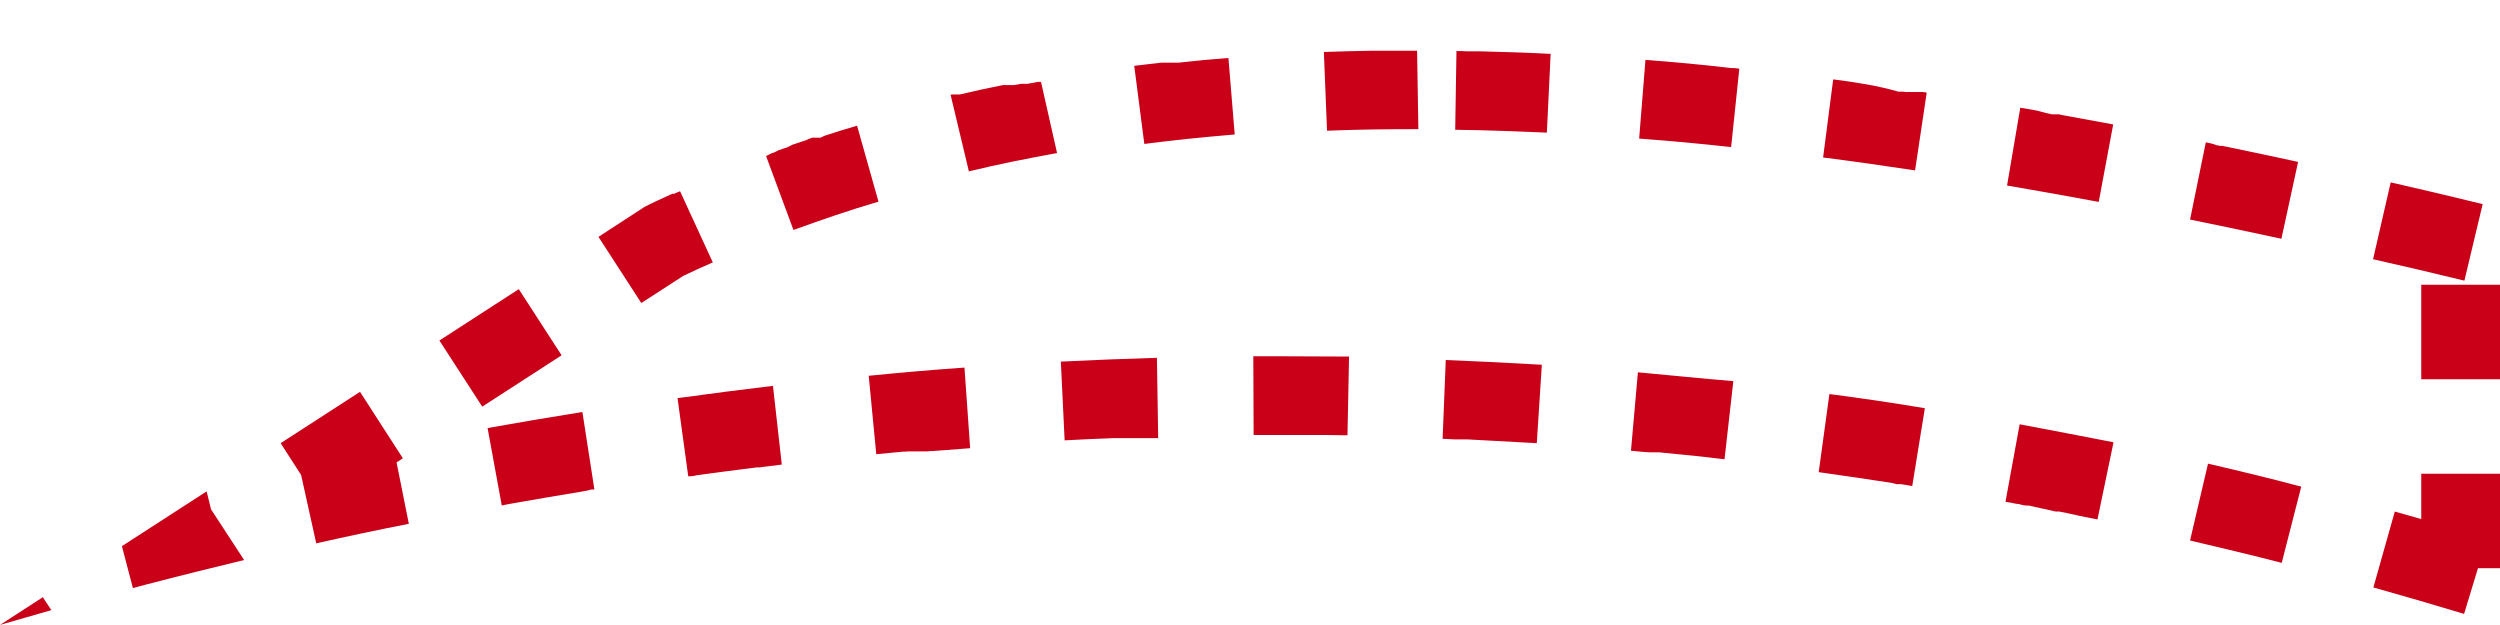 <?xml version="1.0" encoding="utf-8"?>
<!-- Generator: Adobe Illustrator 26.1.0, SVG Export Plug-In . SVG Version: 6.00 Build 0)  -->
<svg version="1.1" id="レイヤー_1" xmlns="http://www.w3.org/2000/svg" xmlns:xlink="http://www.w3.org/1999/xlink" x="0px"
	 y="0px" viewBox="0 0 793.7 198.4" style="enable-background:new 0 0 793.7 198.4;" xml:space="preserve">
<style type="text/css">
	.st0{fill:#C90018;}
</style>
<g>
	<path class="st0" d="M449.9,16.1c-0.1,0-0.2,0-0.2,0h-0.1c-0.1,0-0.1,0-0.2,0h-0.1c0,0-0.1,0-0.2,0H449h-0.1h-0.1h-0.1h-0.1h-0.1
		h-0.1h-0.1h-0.1c0,0-0.1,0-0.2,0h-0.1c0,0-0.1,0-0.2,0c0,0,0,0-0.1,0s-0.1,0-0.2,0l0,0c-0.1,0-0.2,0-0.2,0l0,0c-0.1,0-0.1,0-0.2,0
		c0,0,0,0-0.1,0s-0.1,0-0.2,0c0,0,0,0-0.1,0s-0.1,0-0.2,0c0,0,0,0-0.1,0s-0.1,0-0.2,0H446h-0.1h-0.1h-0.1h-0.1c0,0-0.1,0-0.2,0h-0.1
		c-0.1,0-0.1,0-0.2,0c0,0,0,0-0.1,0s-0.1,0-0.2,0l0,0c-0.2,0-0.3,0-0.5,0l0,0c-0.1,0-0.1,0-0.2,0c0,0,0,0-0.1,0s-0.1,0-0.2,0h-0.1
		c0,0-0.1,0-0.2,0c0,0,0,0-0.1,0c0,0-0.1,0-0.2,0c0,0,0,0-0.1,0s-0.1,0-0.2,0c0,0,0,0-0.1,0s-0.1,0-0.2,0c0,0,0,0-0.1,0
		s-0.1,0-0.2,0l0,0c-0.1,0-0.2,0-0.2,0l0,0c-0.2,0-0.3,0-0.5,0l0,0c-0.1,0-0.1,0-0.2,0l0,0c-0.1,0-0.1,0-0.2,0c0,0,0,0-0.1,0
		s-0.1,0-0.2,0c0,0,0,0-0.1,0s-0.1,0-0.2,0c0,0,0,0-0.1,0s-0.1,0-0.2,0l0,0c-0.1,0-0.1,0-0.2,0l0,0c-0.1,0-0.1,0-0.2,0l0,0
		c-0.4,0-0.9,0-1.3,0l0,0c-0.1,0-0.2,0-0.2,0l0,0c-0.1,0-0.1,0-0.2,0l0,0c-0.1,0-0.1,0-0.2,0l0,0c-0.1,0-0.1,0-0.2,0l0,0
		c-0.1,0-0.2,0-0.2,0l0,0c-0.6,0-1.2,0-1.8,0l0,0c-5.2,0.1-10.4,0.2-15.5,0.4l1,25c9.5-0.4,19.2-0.5,29-0.5L449.9,16.1L449.9,16.1
		L449.9,16.1z M390,18.4c-5.3,0.4-10.6,0.9-15.9,1.5l0,0c-0.1,0-0.1,0-0.2,0l0,0c-0.1,0-0.1,0-0.2,0l0,0c-0.1,0-0.1,0-0.2,0l0,0
		c-0.1,0-0.1,0-0.2,0c0,0,0,0-0.1,0s-0.1,0-0.2,0c0,0,0,0-0.1,0s-0.1,0-0.2,0c0,0,0,0-0.1,0c0,0-0.1,0-0.2,0c0,0,0,0-0.1,0h-0.1
		h-0.1H372h-0.1h-0.1h-0.1h-0.1c-0.2,0-0.3,0-0.5,0c0,0,0,0-0.1,0s-0.1,0-0.2,0h-0.1c0,0-0.1,0-0.2,0c0,0,0,0-0.1,0s-0.1,0-0.2,0
		c0,0,0,0-0.1,0s-0.1,0-0.2,0c0,0,0,0-0.1,0s-0.1,0-0.2,0c0,0,0,0-0.1,0s-0.1,0-0.2,0l0,0c-0.1,0-0.1,0-0.2,0l0,0
		c-0.1,0-0.1,0-0.2,0l0,0c-0.1,0-0.1,0-0.2,0l0,0c-2.9,0.3-5.8,0.7-8.6,1l3.2,24.8c9.3-1.2,19-2.2,28.7-3L390,18.4L390,18.4z
		 M330.5,26C330.5,26,330.5,26.1,330.5,26c-0.1,0-0.1,0-0.2,0c0,0,0,0-0.1,0s-0.1,0-0.2,0c0,0,0,0-0.1,0s-0.1,0-0.2,0l0,0
		c-0.1,0-0.1,0-0.2,0l0,0c-1.1,0.2-2.1,0.4-3.2,0.6l0,0c-0.1,0-0.1,0-0.2,0l0,0c-0.1,0-0.1,0-0.2,0l0,0c-0.1,0-0.1,0-0.2,0l0,0
		c-0.1,0-0.1,0-0.2,0l0,0c-0.1,0-0.1,0-0.2,0l0,0c-0.1,0-0.1,0-0.2,0l0,0c-0.1,0-0.1,0-0.2,0l0,0c-0.1,0-0.1,0-0.2,0l0,0
		c-0.1,0-0.1,0-0.2,0l0,0c-0.1,0-0.1,0-0.2,0l0,0c-0.8,0.1-1.5,0.3-2.3,0.4l0,0c-0.1,0-0.1,0-0.2,0c0,0,0,0-0.1,0h-0.1h-0.1h-0.1
		h-0.1h-0.1h-0.1H321h-0.1h-0.1h-0.1h-0.1h-0.1h-0.1h-0.1h-0.1h-0.1H320c0,0-0.1,0-0.2,0c0,0,0,0-0.1,0c0,0-0.1,0-0.2,0
		c0,0,0,0-0.1,0c0,0-0.1,0-0.2,0c0,0,0,0-0.1,0s-0.1,0-0.2,0l0,0c-0.1,0-0.1,0-0.2,0l0,0c-0.1,0-0.1,0-0.2,0l0,0
		c-4.6,0.9-9.2,1.9-13.8,3l0,0c-0.1,0-0.1,0-0.2,0l0,0c-0.1,0-0.1,0-0.2,0l0,0c-0.1,0-0.1,0-0.2,0c0,0,0,0-0.1,0c0,0-0.1,0-0.2,0
		c0,0,0,0-0.1,0h-0.1h-0.1h-0.1h-0.1h-0.1h-0.1H303h-0.1h-0.1h-0.1c0,0,0,0-0.1,0s-0.1,0-0.2,0l0,0c-0.1,0-0.1,0-0.2,0l0,0
		c-0.1,0-0.3,0.1-0.4,0.1l5.8,24.3c9.1-2.2,18.5-4.1,28-5.8L330.5,26L330.5,26z M272.1,39.9c-3.5,1-6.9,2.1-10.3,3.2l0,0
		c-0.1,0-0.1,0-0.2,0.1l0,0c-0.1,0-0.1,0-0.2,0.1l0,0c-0.1,0-0.1,0-0.2,0.1l0,0c-0.1,0-0.1,0-0.2,0.1l0,0c-0.1,0-0.1,0-0.2,0.1l0,0
		c-0.1,0-0.1,0-0.2,0.1c0,0,0,0-0.1,0c0,0-0.1,0-0.2,0c0,0,0,0-0.1,0c0,0-0.1,0-0.2,0c0,0,0,0-0.1,0c0,0-0.1,0-0.2,0c0,0,0,0-0.1,0
		h-0.1h-0.1h-0.1h-0.1h-0.1H259h-0.1h-0.1h-0.1h-0.1h-0.1h-0.1h-0.1h-0.1h-0.1H258c0,0,0,0-0.1,0s-0.1,0-0.2,0.1l0,0
		c-0.3,0.1-0.6,0.2-0.9,0.3l0,0c-0.1,0-0.1,0-0.2,0.1l0,0c-0.1,0-0.1,0-0.2,0.1l0,0c-0.1,0-0.1,0-0.2,0.1l0,0c-0.1,0-0.1,0-0.2,0.1
		c0,0,0,0-0.1,0s-0.1,0-0.2,0.1c0,0,0,0-0.1,0s-0.1,0-0.2,0.1c0,0,0,0-0.1,0s-0.1,0-0.2,0.1c0,0,0,0-0.1,0s-0.1,0-0.2,0.1
		c0,0,0,0-0.1,0s-0.1,0-0.2,0.1c0,0,0,0-0.1,0s-0.1,0-0.2,0.1c0,0,0,0-0.1,0s-0.1,0-0.2,0.1c0,0,0,0-0.1,0s-0.1,0-0.2,0.1
		c0,0,0,0-0.1,0s-0.1,0-0.2,0.1c0,0,0,0-0.1,0s-0.1,0-0.2,0.1c0,0,0,0-0.1,0s-0.1,0-0.2,0.1c0,0,0,0-0.1,0s-0.1,0-0.2,0.1
		c0,0,0,0-0.1,0s-0.1,0-0.2,0.1c0,0,0,0-0.1,0s-0.1,0-0.2,0.1c0,0,0,0-0.1,0s-0.1,0-0.2,0.1l0,0c-0.1,0-0.1,0-0.2,0.1l0,0
		c-0.1,0-0.1,0-0.2,0.1l0,0c-0.1,0-0.1,0-0.2,0.1l0,0c-0.1,0-0.1,0-0.2,0.1l0,0c-0.1,0-0.1,0-0.2,0.1l0,0c-0.1,0-0.1,0-0.2,0.1l0,0
		c-0.1,0-0.1,0-0.2,0.1l0,0c-1,0.3-2,0.7-2.9,1l0,0c-0.1,0-0.1,0-0.2,0.1l0,0c-0.1,0-0.1,0-0.2,0.1l0,0c-0.1,0-0.1,0-0.2,0.1l0,0
		c-0.1,0-0.1,0-0.2,0.1l0,0c-0.1,0-0.1,0-0.2,0.1l0,0c-0.1,0-0.1,0-0.2,0.1l0,0c-0.1,0-0.1,0-0.2,0.1c0,0,0,0-0.1,0s-0.1,0-0.2,0.1
		c0,0,0,0-0.1,0s-0.1,0-0.2,0.1c0,0,0,0-0.1,0s-0.1,0-0.2,0.1l0,0c-0.1,0-0.1,0-0.2,0.1l0,0c-0.1,0-0.1,0-0.2,0.1l0,0
		c-0.1,0-0.1,0-0.2,0.1l0,0c-0.1,0-0.1,0-0.2,0.1l0,0c-0.1,0-0.1,0-0.2,0.1l0,0c-0.1,0-0.1,0-0.2,0.1l0,0c-0.1,0-0.1,0-0.2,0.1l0,0
		c-0.1,0-0.1,0-0.2,0.1l0,0c0,0,0,0-0.1,0l8.7,23.5c8.8-3.2,17.8-6.3,27-9L272.1,39.9L272.1,39.9z M215.9,60.7
		c-0.4,0.2-0.8,0.4-1.2,0.5l0,0c-0.1,0-0.1,0-0.1,0.1c0,0,0,0-0.1,0s-0.1,0-0.1,0.1l0,0c-0.1,0-0.2,0.1-0.3,0.1c0,0,0,0-0.1,0h-0.1
		h-0.1h-0.1h-0.1h-0.1c-0.1,0-0.1,0-0.1,0.1c0,0,0,0-0.1,0s-0.1,0.1-0.2,0.1l0,0c-0.1,0-0.1,0-0.2,0.1c0,0,0,0-0.1,0s-0.1,0-0.2,0.1
		l0,0c-2.6,1.2-5.1,2.3-7.6,3.6l0,0c-0.1,0-0.1,0.1-0.2,0.1l0,0c-0.1,0-0.1,0.1-0.2,0.1l0,0L190,75.2l13.6,21l13.3-8.6
		c3.1-1.5,6.2-2.9,9.4-4.3L215.9,60.7L215.9,60.7z M164.7,91.8l-25.2,16.3l13.6,21l25.2-16.3L164.7,91.8L164.7,91.8z M114.3,124.4
		l-25.2,16.3l6.5,10.1l4.8,21.7c9.8-2.2,19.6-4.3,29.4-6.2l-3.9-19.5l2-1.3L114.3,124.4L114.3,124.4z M13.6,189.6L0,198.4l0,0
		c5.4-1.6,10.9-3.1,16.3-4.7L13.6,189.6L13.6,189.6z M65.6,156l-26.9,17.4l3.5,13.3c1.5-0.4,3-0.8,4.5-1.2l0,0
		c10.3-2.7,20.5-5.2,30.8-7.7L67,161.7L65.6,156L65.6,156z M184.9,130.8c-10,1.6-20.1,3.3-30.1,5.1l4.5,24.6l0,0
		c0.1,0,0.3-0.1,0.4-0.1l0,0c0.1,0,0.3-0.1,0.4-0.1h0.1c0.1,0,0.2,0,0.4-0.1h0.1c0.1,0,0.2,0,0.4-0.1h0.1c0.1,0,0.3-0.1,0.4-0.1
		c0,0,0,0,0.1,0c8-1.4,16-2.8,24-4.1l0,0c0.1,0,0.3,0,0.4-0.1h0.1c0.1,0,0.2,0,0.3-0.1h0.1c0.1,0,0.2,0,0.3-0.1h0.1
		c0.1,0,0.2,0,0.3-0.1h0.1c0.1,0,0.3-0.1,0.4-0.1c0.1,0,0.1,0,0.2,0c0.1,0,0.1,0,0.2,0c0.1,0,0.2,0,0.2,0c0.1,0,0.1,0,0.2,0h0.1
		L184.9,130.8L184.9,130.8z M245.4,122.5c-10,1.2-20.2,2.5-30.3,3.9l3.4,24.8c0,0,0,0,0.1,0s0.2,0,0.3,0s0.1,0,0.2,0
		c0.1,0,0.1,0,0.2,0c0.3,0,0.6-0.1,0.9-0.1h0.1c0.1,0,0.2,0,0.3-0.1c0,0,0,0,0.1,0s0.2,0,0.4-0.1l0,0c6.4-0.9,12.8-1.7,19.1-2.5h0.1
		c0.1,0,0.2,0,0.2,0c0.1,0,0.1,0,0.2,0c0.1,0,0.1,0,0.2,0c0.1,0,0.2,0,0.3,0s0.1,0,0.1,0c0.1,0,0.2,0,0.4-0.1l0,0
		c2.2-0.3,4.3-0.5,6.5-0.8L245.4,122.5L245.4,122.5z M306.2,116.7c-10.1,0.7-20.3,1.6-30.4,2.6l2.4,24.9c2.8-0.3,5.6-0.5,8.4-0.8
		l0,0c0.1,0,0.3,0,0.5,0l0,0c0.5,0,0.9-0.1,1.4-0.1c0,0,0,0,0.1,0s0.2,0,0.4,0h0.1c0.1,0,0.2,0,0.4,0h0.1c0.1,0,0.3,0,0.4,0
		c0,0,0,0,0.1,0s0.3,0,0.4,0h0.1c0.1,0,0.2,0,0.3,0c0.1,0,0.1,0,0.2,0s0.2,0,0.3,0c0.1,0,0.1,0,0.2,0s0.2,0,0.2,0c0.1,0,0.1,0,0.2,0
		s0.2,0,0.2,0c0.1,0,0.1,0,0.2,0s0.3,0,0.4,0s0.2,0,0.2,0c0.1,0,0.1,0,0.2,0s0.2,0,0.2,0c0.1,0,0.1,0,0.2,0s0.2,0,0.3,0h0.1
		c0.1,0,0.2,0,0.3,0h0.1c0.4,0,0.7-0.1,1-0.1l0,0c0.1,0,0.2,0,0.3,0c0,0,0,0,0.1,0s0.2,0,0.3,0l0,0c4-0.3,8-0.6,11.9-0.9
		L306.2,116.7L306.2,116.7z M367.3,113.6c-10.1,0.3-20.4,0.7-30.5,1.2l1.2,25c5.2-0.3,10.3-0.5,15.5-0.7l0,0c0.2,0,0.5,0,0.7,0l0,0
		c0.1,0,0.3,0,0.5,0l0,0c0.2,0,0.5,0,0.7,0l0,0c0.1,0,0.3,0,0.4,0l0,0c0.2,0,0.5,0,0.7,0l0,0c0.4,0,0.8,0,1.1,0l0,0
		c0.2,0,0.5,0,0.7,0l0,0c0.1,0,0.3,0,0.4,0l0,0c0.2,0,0.5,0,0.7,0l0,0c0.1,0,0.3,0,0.5,0l0,0c0.2,0,0.5,0,0.7,0l0,0
		c0.1,0,0.3,0,0.4,0l0,0c0.2,0,0.4,0,0.7,0l0,0c0.2,0,0.5,0,0.7,0l0,0c0.1,0,0.3,0,0.4,0c0,0,0,0,0.1,0c0.2,0,0.4,0,0.7,0l0,0
		c0.1,0,0.3,0,0.4,0l0,0c0.1,0,0.1,0,0.2,0l0,0c0.1,0,0.3,0,0.4,0h0.1c0.1,0,0.2,0,0.4,0c0,0,0,0,0.1,0s0.1,0,0.2,0h0.1
		c0.1,0,0.2,0,0.3,0h0.1c0.1,0,0.2,0,0.3,0h0.1c0.1,0,0.1,0,0.2,0c0,0,0.1,0,0.2,0s0.2,0,0.2,0c0.1,0,0.1,0,0.2,0h0.1
		c0.1,0,0.2,0,0.3,0c0.1,0,0.1,0,0.1,0s0,0,0.1,0L367.3,113.6L367.3,113.6z M404.1,113.1c-2.1,0-4.2,0-6.2,0l0.1,25c0.5,0,1,0,1.5,0
		c1.5,0,3.1,0,4.6,0l0,0c0.1,0,0.3,0,0.4,0h0.1c0.1,0,0.2,0,0.3,0h0.1c0.1,0,0.2,0,0.2,0c0.1,0,0.1,0,0.2,0s0.1,0,0.2,0s0.1,0,0.2,0
		s0.1,0,0.2,0s0.1,0,0.2,0s0.1,0,0.2,0s0.1,0,0.2,0s0.1,0,0.2,0s0.1,0,0.2,0s0.1,0,0.2,0s0.1,0,0.2,0s0.1,0,0.2,0c0,0,0.1,0,0.2,0
		s0.1,0,0.2,0s0.1,0,0.2,0s0.1,0,0.2,0s0.1,0,0.2,0s0.1,0,0.2,0c0,0,0.1,0,0.2,0s0.2,0,0.2,0h0.1c0.1,0,0.2,0,0.2,0h0.1
		c0.1,0,0.2,0,0.3,0h0.1c0.1,0,0.2,0,0.3,0h0.1c0.1,0,0.2,0,0.4,0l0,0c0.3,0,0.5,0,0.8,0l0,0c0.1,0,0.2,0,0.4,0c0,0,0,0,0.1,0
		s0.2,0,0.3,0h0.1c0.1,0,0.2,0,0.3,0h0.1c0.1,0,0.2,0,0.2,0h0.1c0.1,0,0.2,0,0.3,0h0.1c0.1,0,0.2,0,0.2,0h0.1c0.1,0,0.2,0,0.2,0h0.1
		c0.1,0,0.1,0,0.2,0c0,0,0.1,0,0.2,0s0.1,0,0.2,0s0.1,0,0.2,0s0.1,0,0.2,0s0.1,0,0.2,0s0.1,0,0.2,0c0,0,0.1,0,0.2,0s0.1,0,0.2,0
		s0.1,0,0.2,0s0.1,0,0.2,0s0.1,0,0.2,0s0.1,0,0.2,0s0.1,0,0.2,0s0.1,0,0.2,0s0.1,0,0.2,0s0.1,0,0.2,0s0.1,0,0.2,0h0.1
		c0.5,0,0.9,0,1.4,0l0,0c0.1,0,0.2,0,0.3,0l0,0c0.1,0,0.2,0,0.3,0l0,0c0.1,0,0.2,0,0.4,0l0,0c0.1,0,0.2,0,0.4,0l0,0
		c2.4,0,4.7,0.1,7.1,0.1l0.5-25C420.3,113.2,412.1,113.1,404.1,113.1L404.1,113.1z M459,114.3l-1,25c1.3,0.1,2.6,0.1,3.8,0.2l0,0
		c0.2,0,0.5,0,0.7,0c0,0,0,0,0.1,0s0.2,0,0.3,0h0.1c0.1,0,0.2,0,0.3,0h0.1c0.1,0,0.2,0,0.2,0h0.1c0.1,0,0.2,0,0.3,0
		c0.1,0,0.1,0,0.2,0h0.1c0.1,0,0.2,0,0.3,0h0.1c0.2,0,0.4,0,0.7,0l0,0c0.1,0,0.3,0,0.5,0l0,0c7.3,0.4,14.7,0.8,22,1.2l1.6-24.9
		C479.4,115.2,469.1,114.7,459,114.3L459,114.3z M520,118.2l-2.2,24.9c2,0.2,3.9,0.4,5.8,0.5l0,0c0.1,0,0.3,0,0.4,0c0,0,0,0,0.1,0
		s0.3,0,0.4,0l0,0c0.1,0,0.1,0,0.2,0c0,0,0.1,0,0.2,0c0.1,0,0.1,0,0.2,0c0.1,0,0.1,0,0.2,0h0.1c0.1,0,0.2,0,0.3,0h0.1
		c0.1,0,0.2,0,0.3,0c0,0,0,0,0.1,0s0.2,0,0.3,0c0,0,0,0,0.1,0s0.2,0,0.3,0l0,0c0.2,0,0.5,0.1,0.7,0.1l0,0c6.7,0.6,13.3,1.3,19.9,2.1
		l2.8-24.8C540.3,120.2,530.1,119.1,520,118.2L520,118.2z M580.8,125.1l-3.4,24.8c7.7,1.1,15.4,2.2,23.1,3.4l0,0
		c0.1,0,0.2,0,0.4,0.1l0,0c0.1,0,0.2,0,0.4,0.1l0,0c0.1,0,0.2,0,0.3,0.1c0,0,0,0,0.1,0s0.2,0,0.3,0.1h0.1c0.1,0,0.2,0,0.2,0h0.1
		c0.1,0,0.2,0,0.3,0c0,0,0.1,0,0.2,0c0.1,0,0.1,0,0.2,0c0.1,0,0.2,0,0.3,0h0.1c0.2,0,0.4,0.1,0.6,0.1l0,0c1,0.2,2,0.3,3,0.5l4-24.7
		C601,127.9,590.8,126.4,580.8,125.1L580.8,125.1z M641.2,134.7l-4.5,24.6c0.8,0.1,1.5,0.3,2.3,0.4l0,0c0.1,0,0.3,0.1,0.4,0.1l0,0
		c0.5,0.1,0.9,0.2,1.3,0.2h0.1c0.1,0,0.2,0,0.3,0.1h0.1c0.1,0,0.2,0,0.3,0.1h0.1c0.1,0,0.2,0,0.3,0.1c0,0,0,0,0.1,0s0.3,0.1,0.4,0.1
		c0,0,0.1,0,0.2,0c0.1,0,0.2,0,0.3,0.1c0.1,0,0.1,0,0.2,0c0.1,0,0.2,0,0.2,0c0.1,0,0.1,0,0.2,0c0.1,0,0.2,0,0.2,0c0.1,0,0.1,0,0.2,0
		c0.1,0,0.2,0,0.2,0c0.1,0,0.3,0.1,0.4,0.1c0.1,0,0.1,0,0.2,0c0.1,0,0.2,0,0.2,0.1c0,0,0.1,0,0.2,0c0.1,0,0.2,0,0.2,0.1
		c0.1,0,0.1,0,0.2,0c0.1,0,0.2,0,0.3,0.1h0.1c0.3,0.1,0.6,0.1,0.9,0.2h0.1c0.1,0,0.2,0,0.3,0.1h0.1c0.1,0,0.2,0,0.3,0.1h0.1
		c0.1,0,0.2,0,0.3,0.1l0,0c0.2,0,0.4,0.1,0.7,0.1h0.1c0.1,0,0.2,0,0.3,0.1h0.1c0.1,0,0.2,0,0.3,0.1h0.1c0.1,0,0.2,0,0.3,0.1h0.1
		c0.3,0.1,0.6,0.1,0.9,0.2h0.1c0.1,0,0.2,0,0.2,0.1c0,0,0.1,0,0.2,0c0.1,0,0.2,0,0.2,0.1c0,0,0.1,0,0.2,0c0.1,0,0.2,0,0.2,0.1
		c0,0,0.1,0,0.2,0c0.2,0,0.3,0.1,0.5,0.1c0.1,0,0.1,0,0.2,0c0.1,0,0.2,0,0.2,0c0.1,0,0.1,0,0.2,0s0.2,0,0.2,0c0.1,0,0.1,0,0.2,0
		s0.1,0,0.2,0c0.1,0,0.2,0,0.2,0.1c0.1,0,0.1,0,0.2,0c0.1,0,0.3,0.1,0.4,0.1c0,0,0.1,0,0.2,0c0.1,0,0.2,0,0.3,0.1c0.1,0,0.1,0,0.2,0
		c0.1,0,0.2,0,0.3,0.1c0,0,0.1,0,0.2,0c0.1,0,0.2,0,0.3,0.1h0.1c0.3,0.1,0.6,0.1,0.9,0.2h0.1c0.1,0,0.2,0.1,0.3,0.1h0.1
		c0.1,0,0.2,0.1,0.4,0.1c0,0,0,0,0.1,0c0.5,0.1,0.9,0.2,1.3,0.3l0,0c0.2,0,0.3,0.1,0.4,0.1l0,0c2,0.4,4,0.8,6,1.2l5.1-24.5
		C661.2,138.5,651.2,136.6,641.2,134.7L641.2,134.7z M701,147.2l-5.7,24.4c9.7,2.3,19.5,4.6,29.1,7.1l6.2-24.2
		C720.9,151.9,710.9,149.5,701,147.2L701,147.2z M793.7,150.4h-25v14.4c-2.8-0.8-5.6-1.6-8.4-2.4l-6.8,24.1
		c9.6,2.7,19.2,5.5,28.8,8.4l4.4-14.5h7V150.4L793.7,150.4z M793.7,90.4h-25v30h25V90.4L793.7,90.4z M759,57.9l-5.6,24.4
		c9.4,2.1,19.1,4.4,29,6.8l5.8-24.3C778.4,62.4,768.7,60.1,759,57.9L759,57.9z M700.3,45.2l-5,24.5c9.4,1.9,19.2,4,29,6.1l5.3-24.4
		c-7.7-1.7-15.4-3.3-23.1-4.9c0,0,0,0-0.1,0s-0.2,0-0.3-0.1c0,0,0,0-0.1,0c-0.2,0-0.3-0.1-0.5-0.1c0,0-0.1,0-0.2,0s-0.2,0-0.2,0
		c-0.1,0-0.1,0-0.2,0c-0.1,0-0.1,0-0.2,0c-0.1,0-0.2,0-0.3-0.1h-0.1c-0.1,0-0.2,0-0.4-0.1h-0.1c-0.1,0-0.2,0-0.3-0.1c0,0,0,0-0.1,0
		C702.5,45.6,701.4,45.4,700.3,45.2L700.3,45.2z M641.4,34.2l-4.2,24.7c9.5,1.6,19.3,3.4,29.1,5.2l4.6-24.6c-5.5-1-11-2-16.4-3l0,0
		c-0.1,0-0.2,0-0.3-0.1l0,0c-0.2,0-0.4-0.1-0.6-0.1c0,0,0,0-0.1,0s-0.2,0-0.2,0s-0.1,0-0.2,0c-0.1,0-0.2,0-0.2,0c-0.1,0-0.2,0-0.2,0
		c-0.1,0-0.2,0-0.3,0s-0.2,0-0.3,0s-0.1,0-0.2,0c-0.1,0-0.2,0-0.3,0h-0.1c-0.1,0-0.3,0-0.4-0.1l0,0c-0.1,0-0.2,0-0.4-0.1h-0.1
		c-0.1,0-0.3,0-0.4-0.1l0,0c-0.3,0-0.6-0.1-0.9-0.2l0,0C646.6,35,644,34.6,641.4,34.2L641.4,34.2L641.4,34.2z M582,25.2L578.8,50
		c9.5,1.2,19.3,2.6,29.2,4.1l3.7-24.7c-0.4-0.1-0.8-0.1-1.3-0.2l0,0c-0.1,0-0.2,0-0.3,0l0,0c-0.1,0-0.2,0-0.3,0c0,0,0,0-0.1,0
		s-0.2,0-0.2,0s0,0-0.1,0s-0.2,0-0.3,0H609c-0.1,0-0.2,0-0.2,0h-0.1c-0.1,0-0.2,0-0.3,0h-0.1c-0.1,0-0.1,0-0.2,0H608
		c-0.1,0-0.2,0-0.3,0h-0.1c-0.1,0-0.2,0-0.2,0h-0.1c-0.1,0-0.1,0-0.2,0H607c-0.1,0-0.2,0-0.2,0s-0.1,0-0.2,0c-0.1,0-0.1,0-0.2,0
		h-0.1c-0.1,0-0.2,0-0.3,0h-0.1c-0.1,0-0.1,0-0.2,0h-0.1c-0.1,0-0.2,0-0.3,0c0,0,0,0-0.1,0s-0.2,0-0.2,0h-0.1
		c-0.2,0-0.4-0.1-0.6-0.1c0,0,0,0-0.1,0s-0.2,0-0.3,0l0,0c-0.1,0-0.2,0-0.3,0l0,0c-0.1,0-0.2,0-0.3,0l0,0c-0.1,0-0.2,0-0.3,0l0,0
		c-0.1,0-0.2,0-0.3,0l0,0C595.8,27.1,588.9,26.1,582,25.2L582,25.2z M522.4,19l-2,25c9.5,0.7,19.4,1.6,29.2,2.7l2.6-24.9
		c-0.5-0.1-1.1-0.1-1.6-0.2l0,0c-0.1,0-0.1,0-0.2,0h-0.1h-0.1c-0.1,0-0.2,0-0.3,0c0,0,0,0-0.1,0s-0.2,0-0.2,0s0,0-0.1,0
		C540.4,20.5,531.3,19.7,522.4,19L522.4,19z M462.4,16.2l-0.4,25c9.5,0.1,19.3,0.5,29.1,0.9l1.2-25c-7.4-0.4-14.8-0.6-22.2-0.8l0,0
		c-0.3,0-0.6,0-0.9,0l0,0c-0.2,0-0.4,0-0.6,0l0,0c-0.1,0-0.2,0-0.2,0s0,0-0.1,0s-0.2,0-0.3,0l0,0c-0.1,0-0.2,0-0.3,0h-0.1
		c-0.1,0-0.1,0-0.2,0h-0.1c-0.1,0-0.2,0-0.3,0h-0.1h-0.1h-0.1h-0.1c-0.1,0-0.2,0-0.4,0l0,0c-0.1,0-0.1,0-0.2,0c0,0,0,0-0.1,0
		s-0.1,0-0.2,0l0,0C464.6,16.2,463.5,16.2,462.4,16.2L462.4,16.2z"/>
</g>
</svg>
